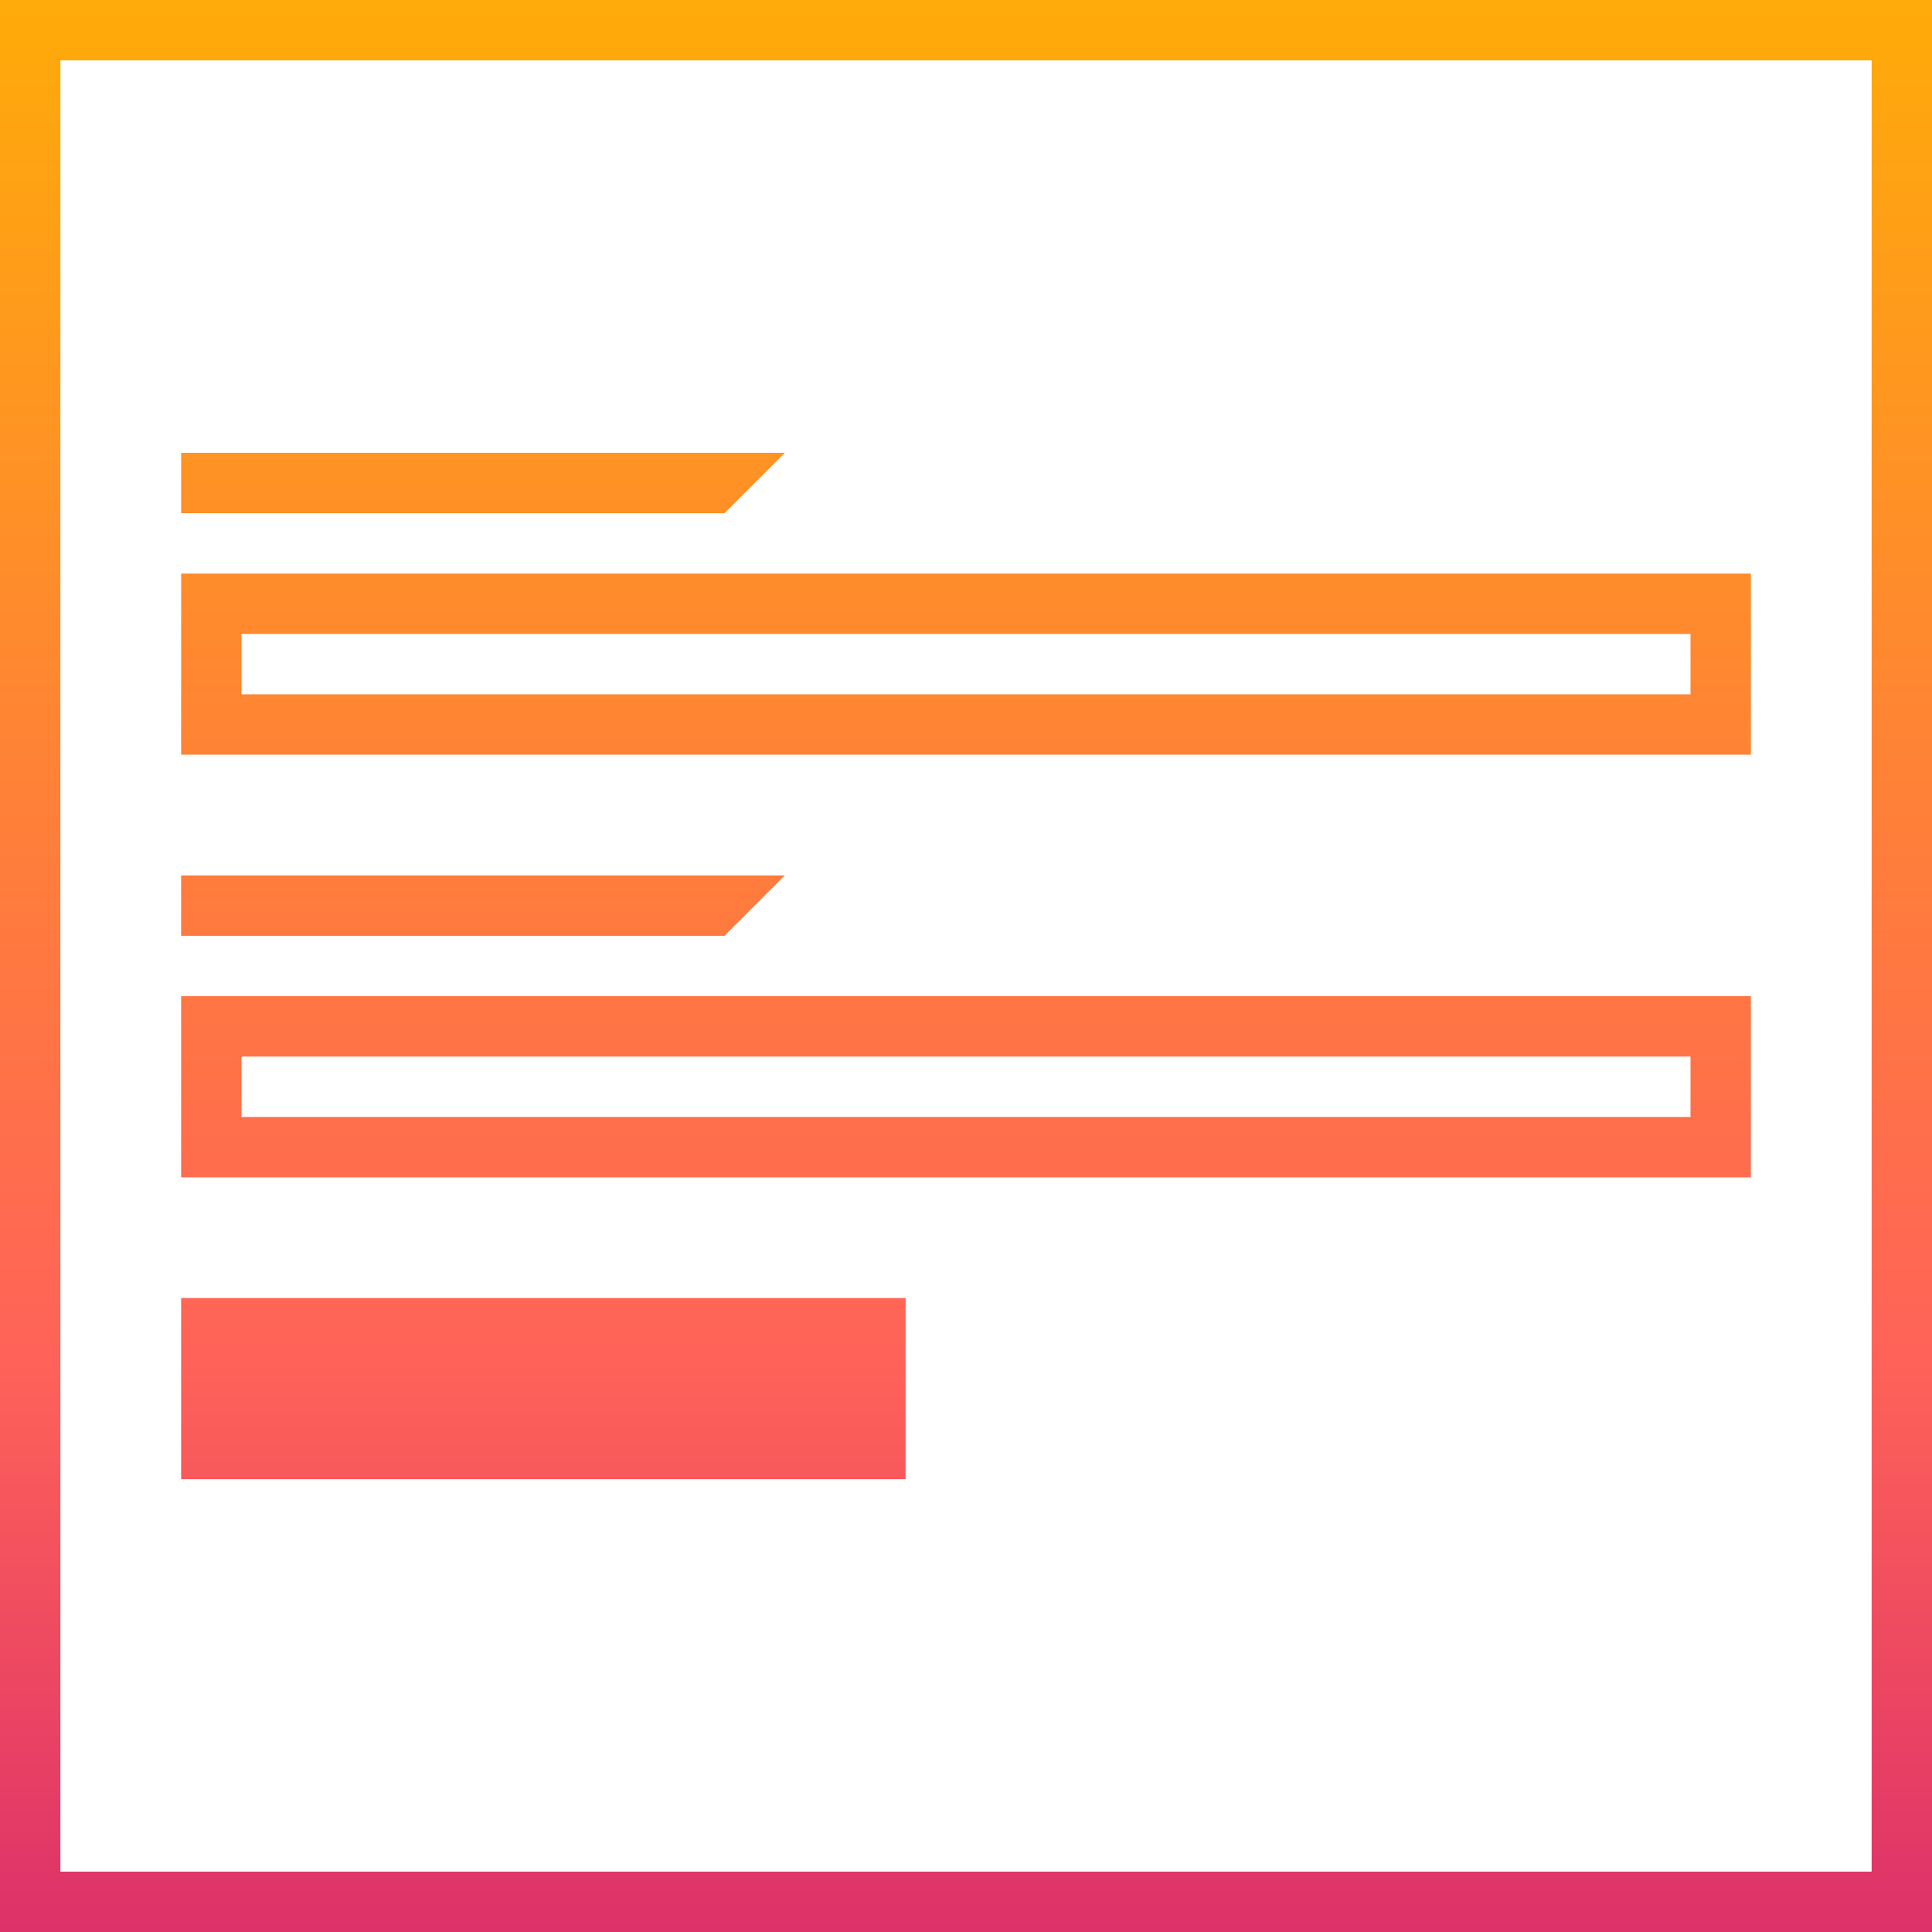 <?xml version="1.0" encoding="utf-8"?>
<!-- Generator: Adobe Illustrator 22.1.0, SVG Export Plug-In . SVG Version: 6.00 Build 0)  -->
<svg version="1.1" id="Layer_1" xmlns="http://www.w3.org/2000/svg" xmlns:xlink="http://www.w3.org/1999/xlink" x="0px" y="0px"
	 viewBox="0 0 64 64" style="enable-background:new 0 0 64 64;" xml:space="preserve">
<style type="text/css">
	.st0{fill:url(#Login_1_);}
</style>
<linearGradient id="Login_1_" gradientUnits="userSpaceOnUse" x1="32" y1="0" x2="32" y2="64">
	<stop  offset="0" style="stop-color:#FFAB09"/>
	<stop  offset="0.7" style="stop-color:#FF6358"/>
	<stop  offset="1" style="stop-color:#DD3169"/>
</linearGradient>
<path id="Login" class="st0" d="M6,33v6h52v-6H6z M56,37H8v-2h48V37z M24,31H6v-2h20L24,31z M6,43h24v6H6V43z M6,19v6h52v-6H6z
	 M56,23H8v-2h48V23z M0,0v64h64V0H0z M62,62H2V2h60V62z M24,17H6v-2h20L24,17z"/>
</svg>
